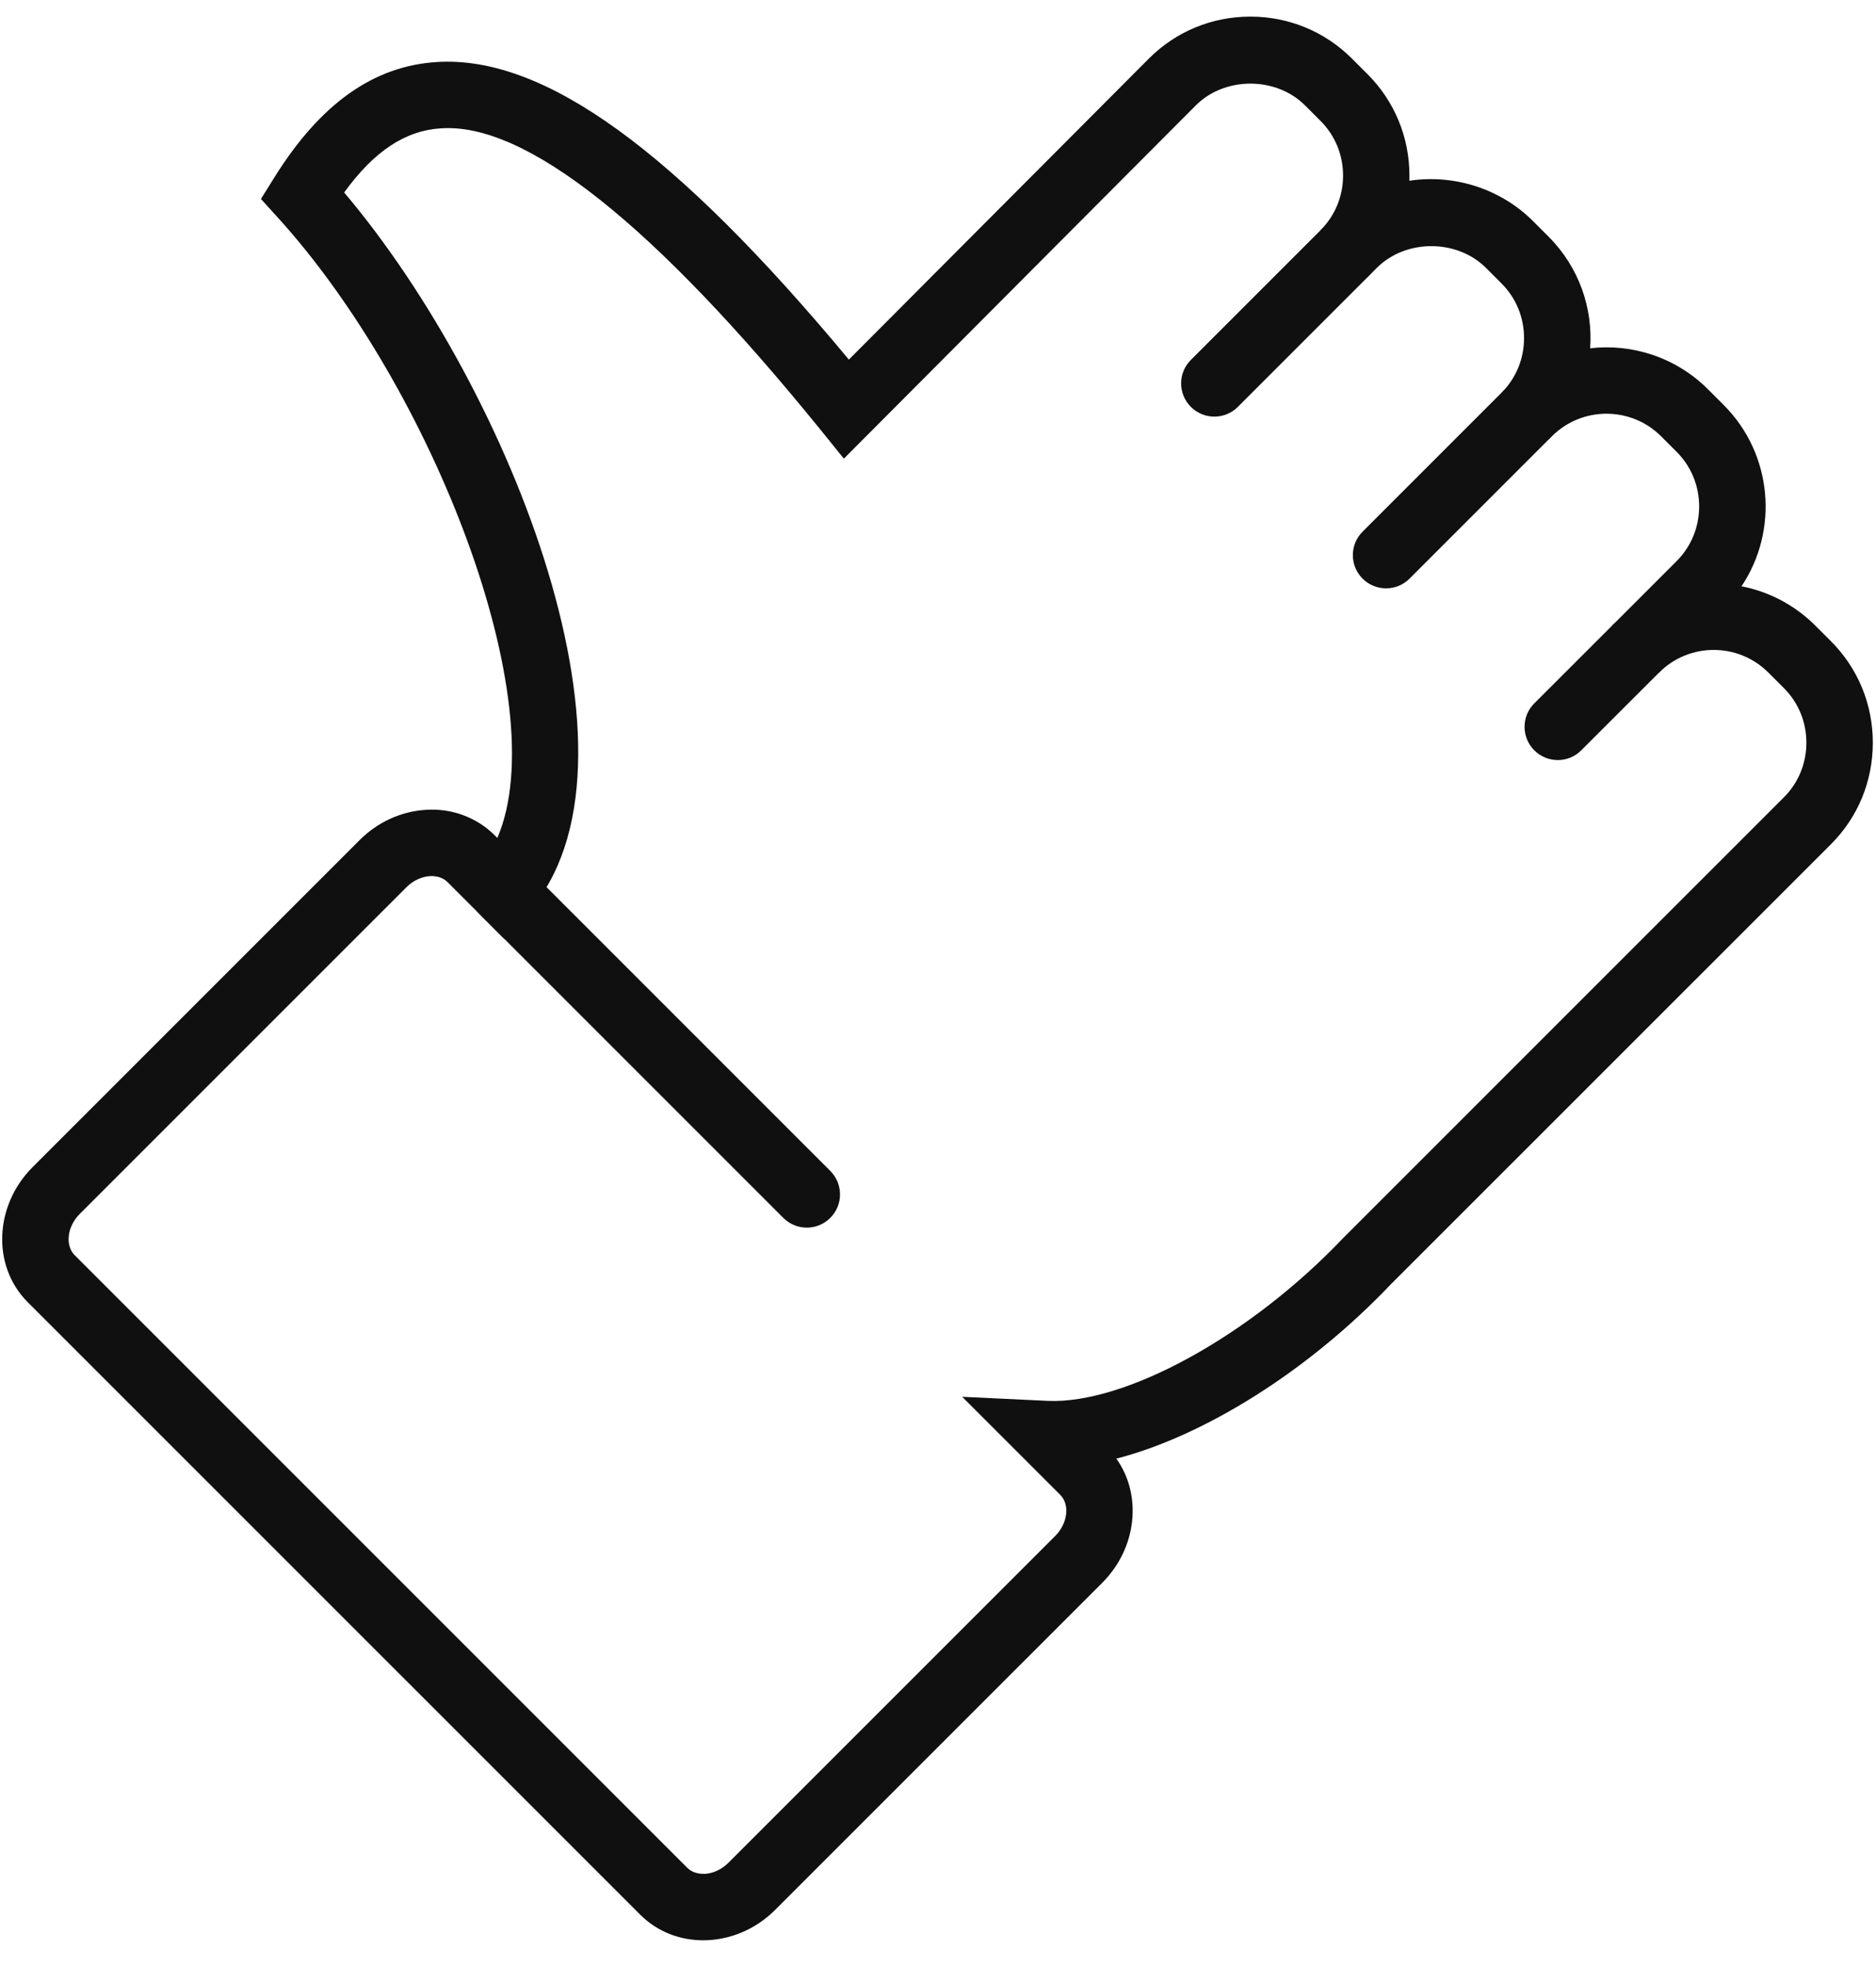 <svg width="62" height="65" viewBox="0 0 62 65" fill="none" xmlns="http://www.w3.org/2000/svg">
<path d="M40.133 13.767C39.852 13.767 39.572 13.66 39.357 13.446C38.928 13.017 38.928 12.323 39.357 11.894L43.642 7.609C44.071 7.18 44.764 7.18 45.194 7.609C45.623 8.039 45.623 8.733 45.194 9.162L40.91 13.446C40.696 13.661 40.414 13.767 40.133 13.767Z" fill="#101010"/>
<path d="M45.808 19.442C45.527 19.442 45.246 19.335 45.032 19.121C44.603 18.692 44.603 17.998 45.032 17.569L49.624 12.977C50.053 12.548 50.747 12.548 51.176 12.977C51.605 13.406 51.605 14.1 51.176 14.529L46.584 19.121C46.37 19.336 46.089 19.442 45.808 19.442Z" fill="#101010"/>
<path d="M51.483 25.117C51.202 25.117 50.921 25.009 50.707 24.795C50.278 24.366 50.278 23.671 50.707 23.243L53.28 20.672C53.709 20.242 54.403 20.242 54.832 20.672C55.261 21.101 55.261 21.796 54.832 22.224L52.259 24.795C52.045 25.011 51.764 25.117 51.483 25.117Z" fill="#101010"/>
<path d="M23.241 64.118C22.474 64.118 21.726 63.839 21.162 63.275L0.914 43.029C-0.27 41.844 -0.196 39.842 1.079 38.567L11.883 27.764C12.482 27.164 13.265 26.807 14.086 26.761C14.932 26.705 15.763 27.017 16.345 27.599L16.437 27.69C18.352 23.239 14.306 12.828 9.182 7.19L8.624 6.575L9.063 5.871C10.583 3.43 12.341 2.18 14.437 2.05C17.978 1.827 22.298 4.962 28.054 11.883L37.968 1.937C38.861 1.041 40.053 0.549 41.323 0.549C42.593 0.549 43.785 1.041 44.68 1.936L45.195 2.45C46.088 3.344 46.581 4.536 46.581 5.807C46.581 5.862 46.58 5.918 46.578 5.973C48.054 5.748 49.596 6.238 50.662 7.304L51.177 7.819C52.188 8.829 52.647 10.186 52.553 11.509C53.941 11.349 55.388 11.805 56.45 12.867L56.965 13.382C58.59 15.008 58.788 17.531 57.556 19.374C58.45 19.549 59.303 19.982 59.994 20.673L60.509 21.187C61.403 22.081 61.895 23.273 61.895 24.544C61.895 25.815 61.404 27.007 60.509 27.901L45.962 42.444C43.236 45.311 39.795 47.453 36.894 48.202C37.752 49.402 37.581 51.151 36.427 52.306L25.622 63.11C24.954 63.779 24.086 64.118 23.241 64.118ZM14.264 28.951C14.244 28.951 14.226 28.951 14.21 28.952C13.934 28.968 13.65 29.101 13.436 29.316L2.632 40.119C2.22 40.531 2.145 41.153 2.467 41.477L22.715 61.724C22.905 61.915 23.163 61.925 23.297 61.923C23.574 61.906 23.856 61.773 24.071 61.559L34.876 50.755C35.288 50.342 35.363 49.721 35.04 49.398L31.799 46.158L34.636 46.293C37.194 46.4 41.309 44.153 44.391 40.912L58.956 26.348C59.436 25.868 59.699 25.228 59.699 24.543C59.699 23.859 59.436 23.218 58.956 22.738L58.441 22.224C57.447 21.23 55.83 21.229 54.838 22.22L54.833 22.224L53.281 20.672L55.412 18.541C55.891 18.061 56.155 17.421 56.155 16.736C56.155 16.052 55.891 15.412 55.412 14.932L54.897 14.417C53.902 13.423 52.283 13.423 51.289 14.417L51.175 14.531L49.625 12.977C50.105 12.497 50.368 11.857 50.368 11.172C50.368 10.488 50.105 9.848 49.625 9.368L49.11 8.853C48.152 7.895 46.46 7.894 45.502 8.853L45.201 9.155C45.2 9.156 45.198 9.157 45.197 9.158H45.196L43.643 7.606L43.647 7.602C44.124 7.123 44.387 6.483 44.387 5.802C44.387 5.117 44.123 4.477 43.644 3.997L43.129 3.482C42.171 2.524 40.479 2.524 39.521 3.482L27.889 15.156L27.122 14.207C21.618 7.42 17.373 4.043 14.571 4.241C13.395 4.313 12.366 4.993 11.374 6.361C16.925 12.921 21.771 25.303 17.445 30.161L16.671 31.03L14.792 29.151C14.625 28.983 14.405 28.951 14.264 28.951Z" fill="#101010"/>
<path d="M26.664 40.568C26.383 40.568 26.102 40.46 25.888 40.246L15.849 30.207C15.42 29.778 15.42 29.084 15.849 28.655C16.278 28.226 16.972 28.226 17.401 28.655L27.44 38.694C27.869 39.123 27.869 39.817 27.44 40.246C27.226 40.46 26.945 40.568 26.664 40.568Z" fill="#101010"/>
</svg>
